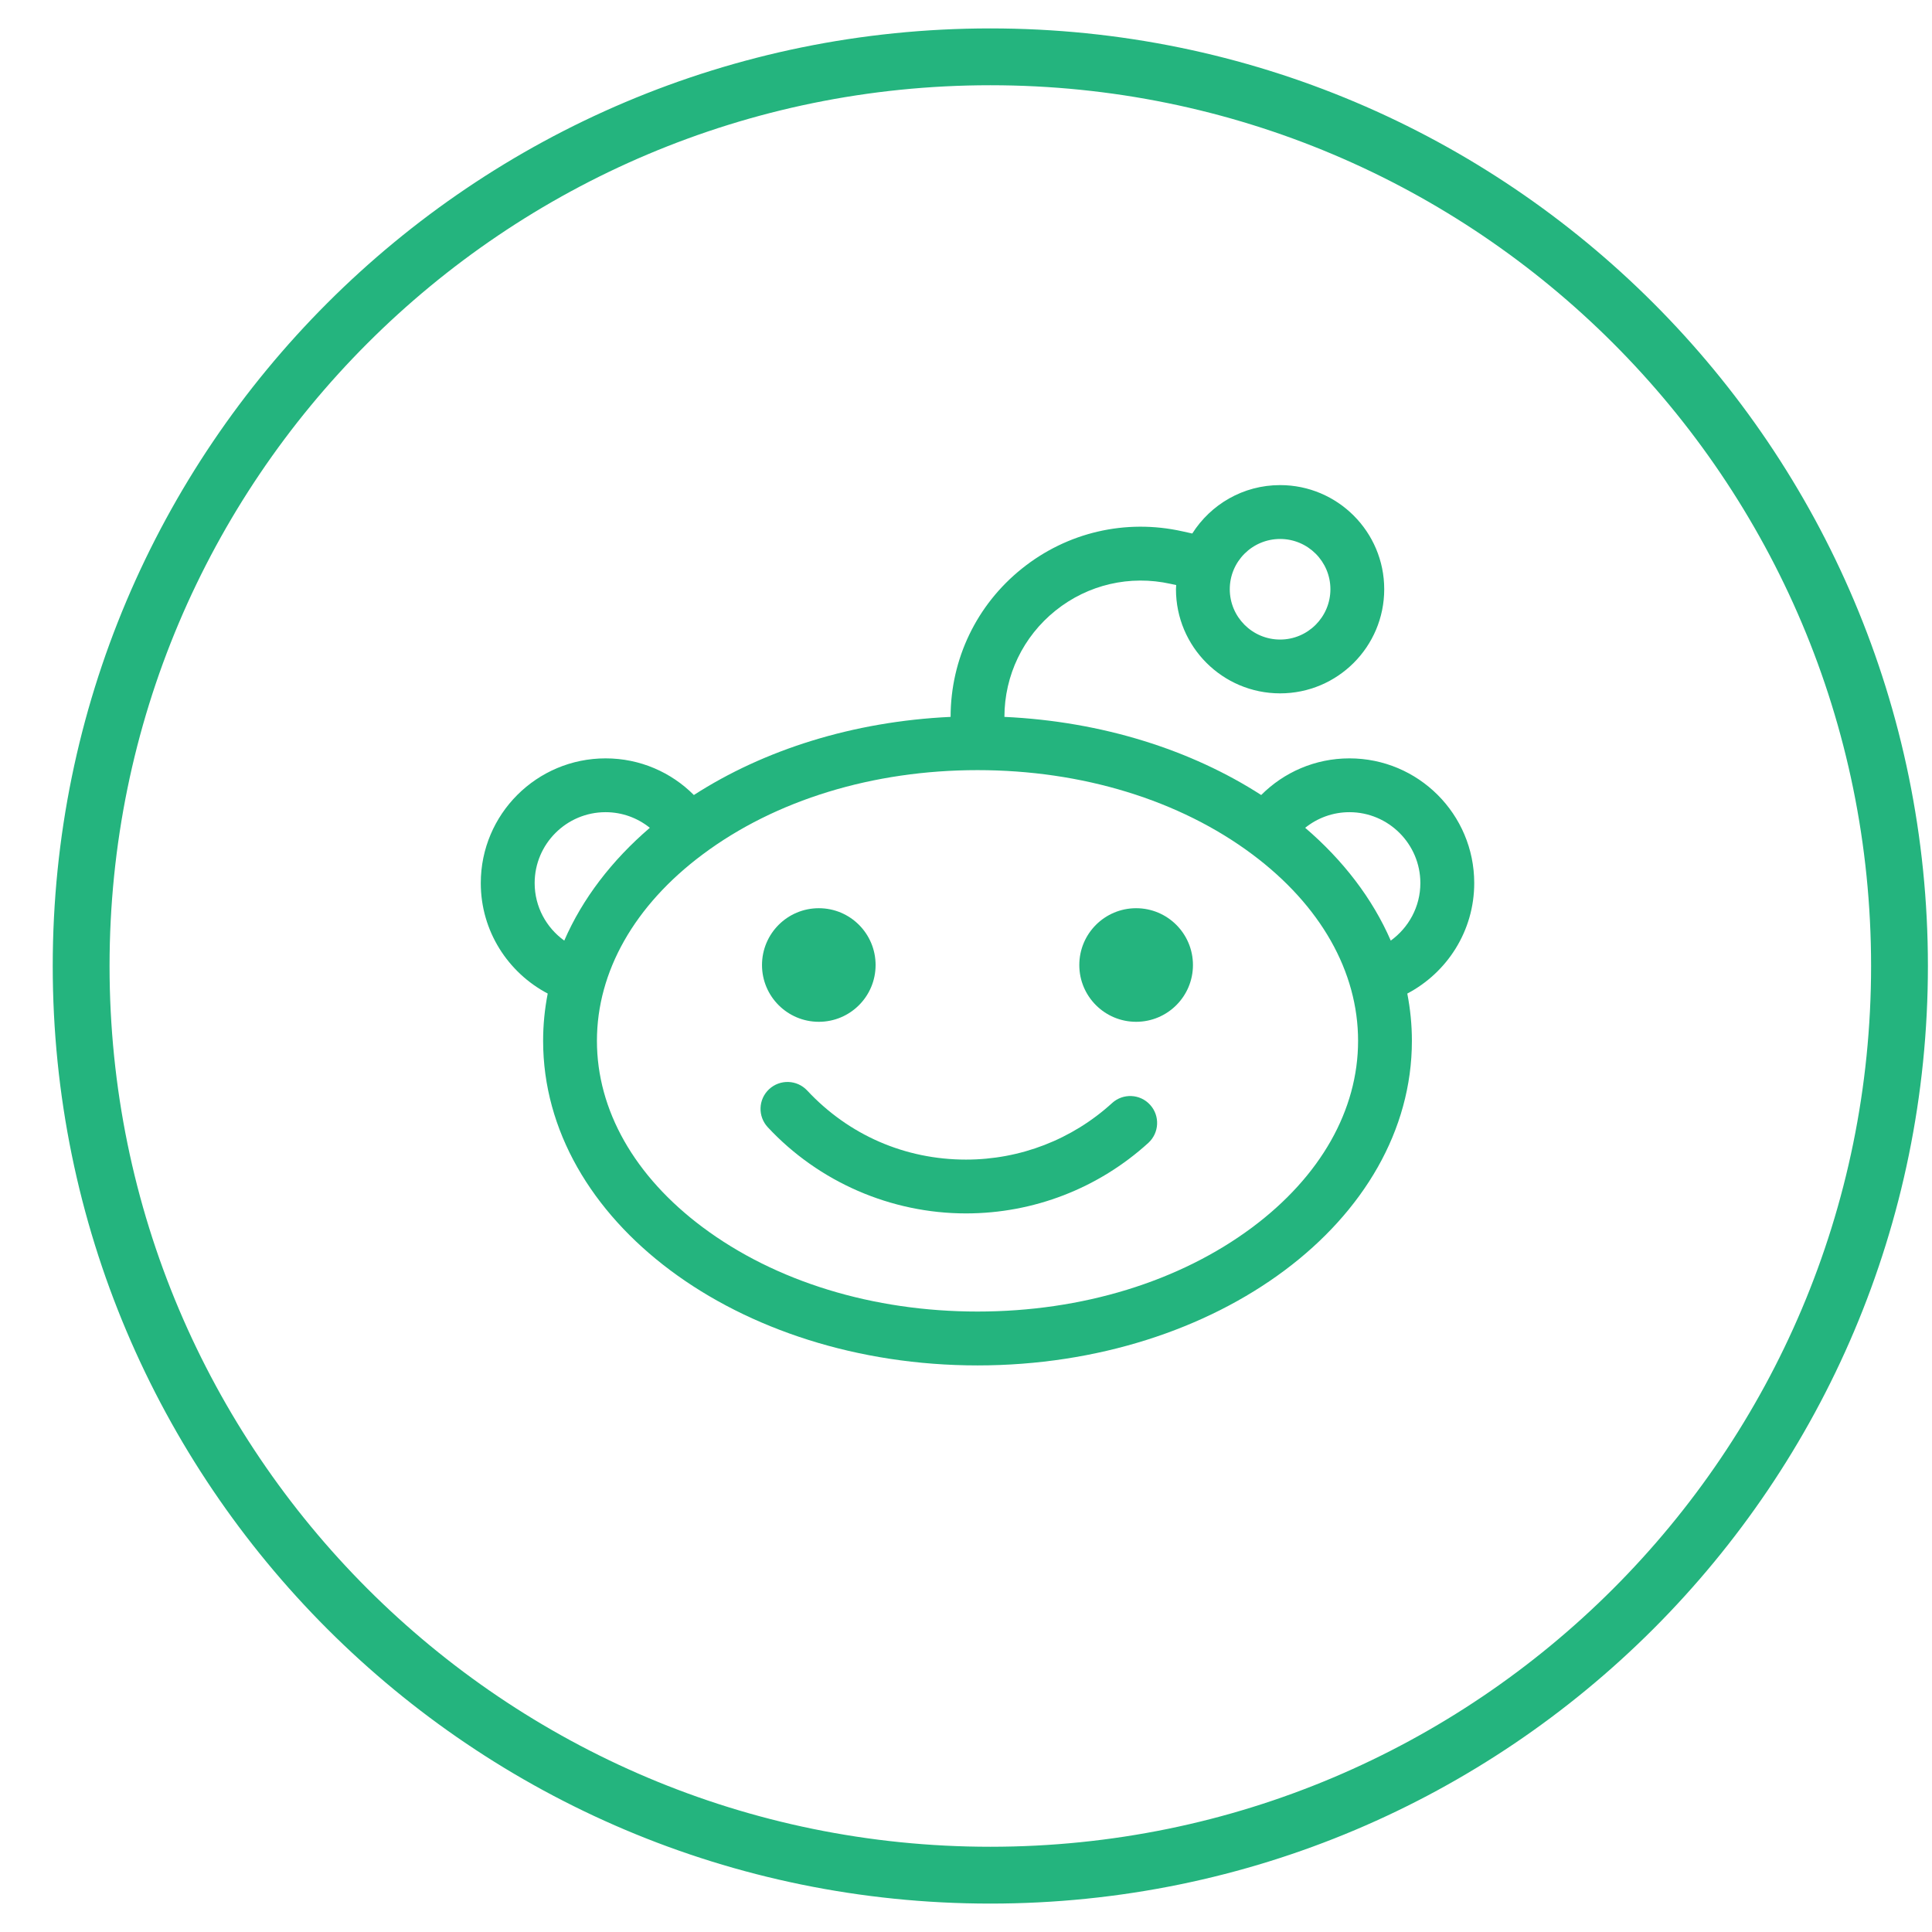 <?xml version="1.0" encoding="UTF-8"?>
<svg width="34px" height="34px" viewBox="0 0 34 34" version="1.1" xmlns="http://www.w3.org/2000/svg" xmlns:xlink="http://www.w3.org/1999/xlink">
    <!-- Generator: Sketch 54.1 (76490) - https://sketchapp.com -->
    <title>reddit@1,5x</title>
    <desc>Created with Sketch.</desc>
    <g id="Dizajn" stroke="none" stroke-width="1" fill="none" fill-rule="evenodd">
        <g id="01-01-00-V2" transform="translate(-1126, -2677)">
            <g id="footer" transform="translate(0, 1817)">
                <g id="Footer">
                    <g id="Right" transform="translate(882, 622)">
                        <g id="Icon" transform="translate(3, 237)">
                            <g id="Group-4" transform="translate(240.428, 1)">
                                <path d="M34,17 C34,25.837 26.837,33 18,33 C9.164,33 2,25.837 2,17 C2,8.163 9.164,1 18,1 C26.837,1 34,8.163 34,17 Z" id="Stroke-381" stroke="#24B47E"></path>
                                <path d="M25.047,16.553 C24.726,15.814 24.209,15.14 23.541,14.568 C23.755,14.396 24.026,14.293 24.32,14.293 C25.008,14.293 25.568,14.853 25.568,15.541 C25.568,15.958 25.361,16.326 25.047,16.553 M22.613,21.597 C21.332,22.554 19.613,23.081 17.775,23.081 C15.936,23.081 14.218,22.554 12.937,21.597 C11.737,20.701 11.077,19.536 11.077,18.317 C11.077,17.098 11.737,15.933 12.937,15.037 C14.218,14.079 15.936,13.553 17.775,13.553 C19.613,13.553 21.332,14.079 22.613,15.037 C23.812,15.933 24.472,17.098 24.472,18.317 C24.472,19.536 23.812,20.701 22.613,21.597 M9.981,15.541 C9.981,14.853 10.541,14.293 11.229,14.293 C11.524,14.293 11.794,14.396 12.008,14.568 C11.34,15.141 10.823,15.814 10.502,16.553 C10.187,16.326 9.981,15.958 9.981,15.541 M23.1,9.485 C23.588,9.485 23.985,9.881 23.985,10.369 C23.985,10.858 23.588,11.255 23.1,11.255 C22.611,11.255 22.214,10.858 22.214,10.369 C22.214,9.881 22.611,9.485 23.1,9.485 M26.516,15.541 C26.516,14.328 25.532,13.346 24.32,13.346 C23.713,13.346 23.164,13.593 22.767,13.991 C21.539,13.199 19.971,12.696 18.248,12.616 C18.249,11.885 18.577,11.203 19.148,10.745 C19.719,10.287 20.457,10.116 21.173,10.275 L21.271,10.296 C21.27,10.321 21.267,10.345 21.267,10.369 C21.267,11.382 22.088,12.202 23.1,12.202 C24.111,12.202 24.932,11.382 24.932,10.369 C24.932,9.358 24.111,8.537 23.1,8.537 C22.448,8.537 21.879,8.877 21.554,9.389 L21.378,9.35 C20.381,9.128 19.352,9.367 18.555,10.007 C17.759,10.645 17.302,11.596 17.301,12.616 C15.579,12.696 14.011,13.199 12.783,13.991 C12.386,13.592 11.836,13.346 11.23,13.346 C10.017,13.346 9.033,14.328 9.033,15.541 C9.033,16.386 9.512,17.117 10.211,17.485 C10.158,17.756 10.13,18.034 10.13,18.317 C10.13,21.472 13.553,24.029 17.775,24.029 C21.996,24.029 25.419,21.472 25.419,18.317 C25.419,18.034 25.391,17.757 25.338,17.485 C26.037,17.117 26.516,16.386 26.516,15.541" id="Fill-382" fill="#24B47E"></path>
                                <path d="M14.982,15.983 C15.534,15.983 15.981,16.43 15.981,16.983 C15.981,17.535 15.534,17.982 14.982,17.982 C14.43,17.982 13.982,17.535 13.982,16.983 C13.982,16.43 14.43,15.983 14.982,15.983" id="Fill-383" fill="#24B47E"></path>
                                <path d="M20.566,15.983 C21.118,15.983 21.566,16.43 21.566,16.983 C21.566,17.535 21.118,17.982 20.566,17.982 C20.014,17.982 19.566,17.535 19.566,16.983 C19.566,16.43 20.014,15.983 20.566,15.983" id="Fill-384" fill="#24B47E"></path>
                                <path d="M20.143,19.412 C19.439,20.054 18.526,20.407 17.572,20.407 C16.5,20.407 15.508,19.975 14.777,19.191 C14.598,19 14.299,18.99 14.107,19.168 C13.915,19.347 13.905,19.646 14.084,19.838 C14.982,20.802 16.253,21.354 17.572,21.354 C18.762,21.354 19.901,20.913 20.782,20.112 C20.974,19.935 20.988,19.636 20.812,19.443 C20.637,19.25 20.337,19.235 20.143,19.412" id="Fill-385" fill="#24B47E"></path>
                            </g>
                        </g>
                    </g>
                </g>
            </g>
        </g>
    </g>
</svg>